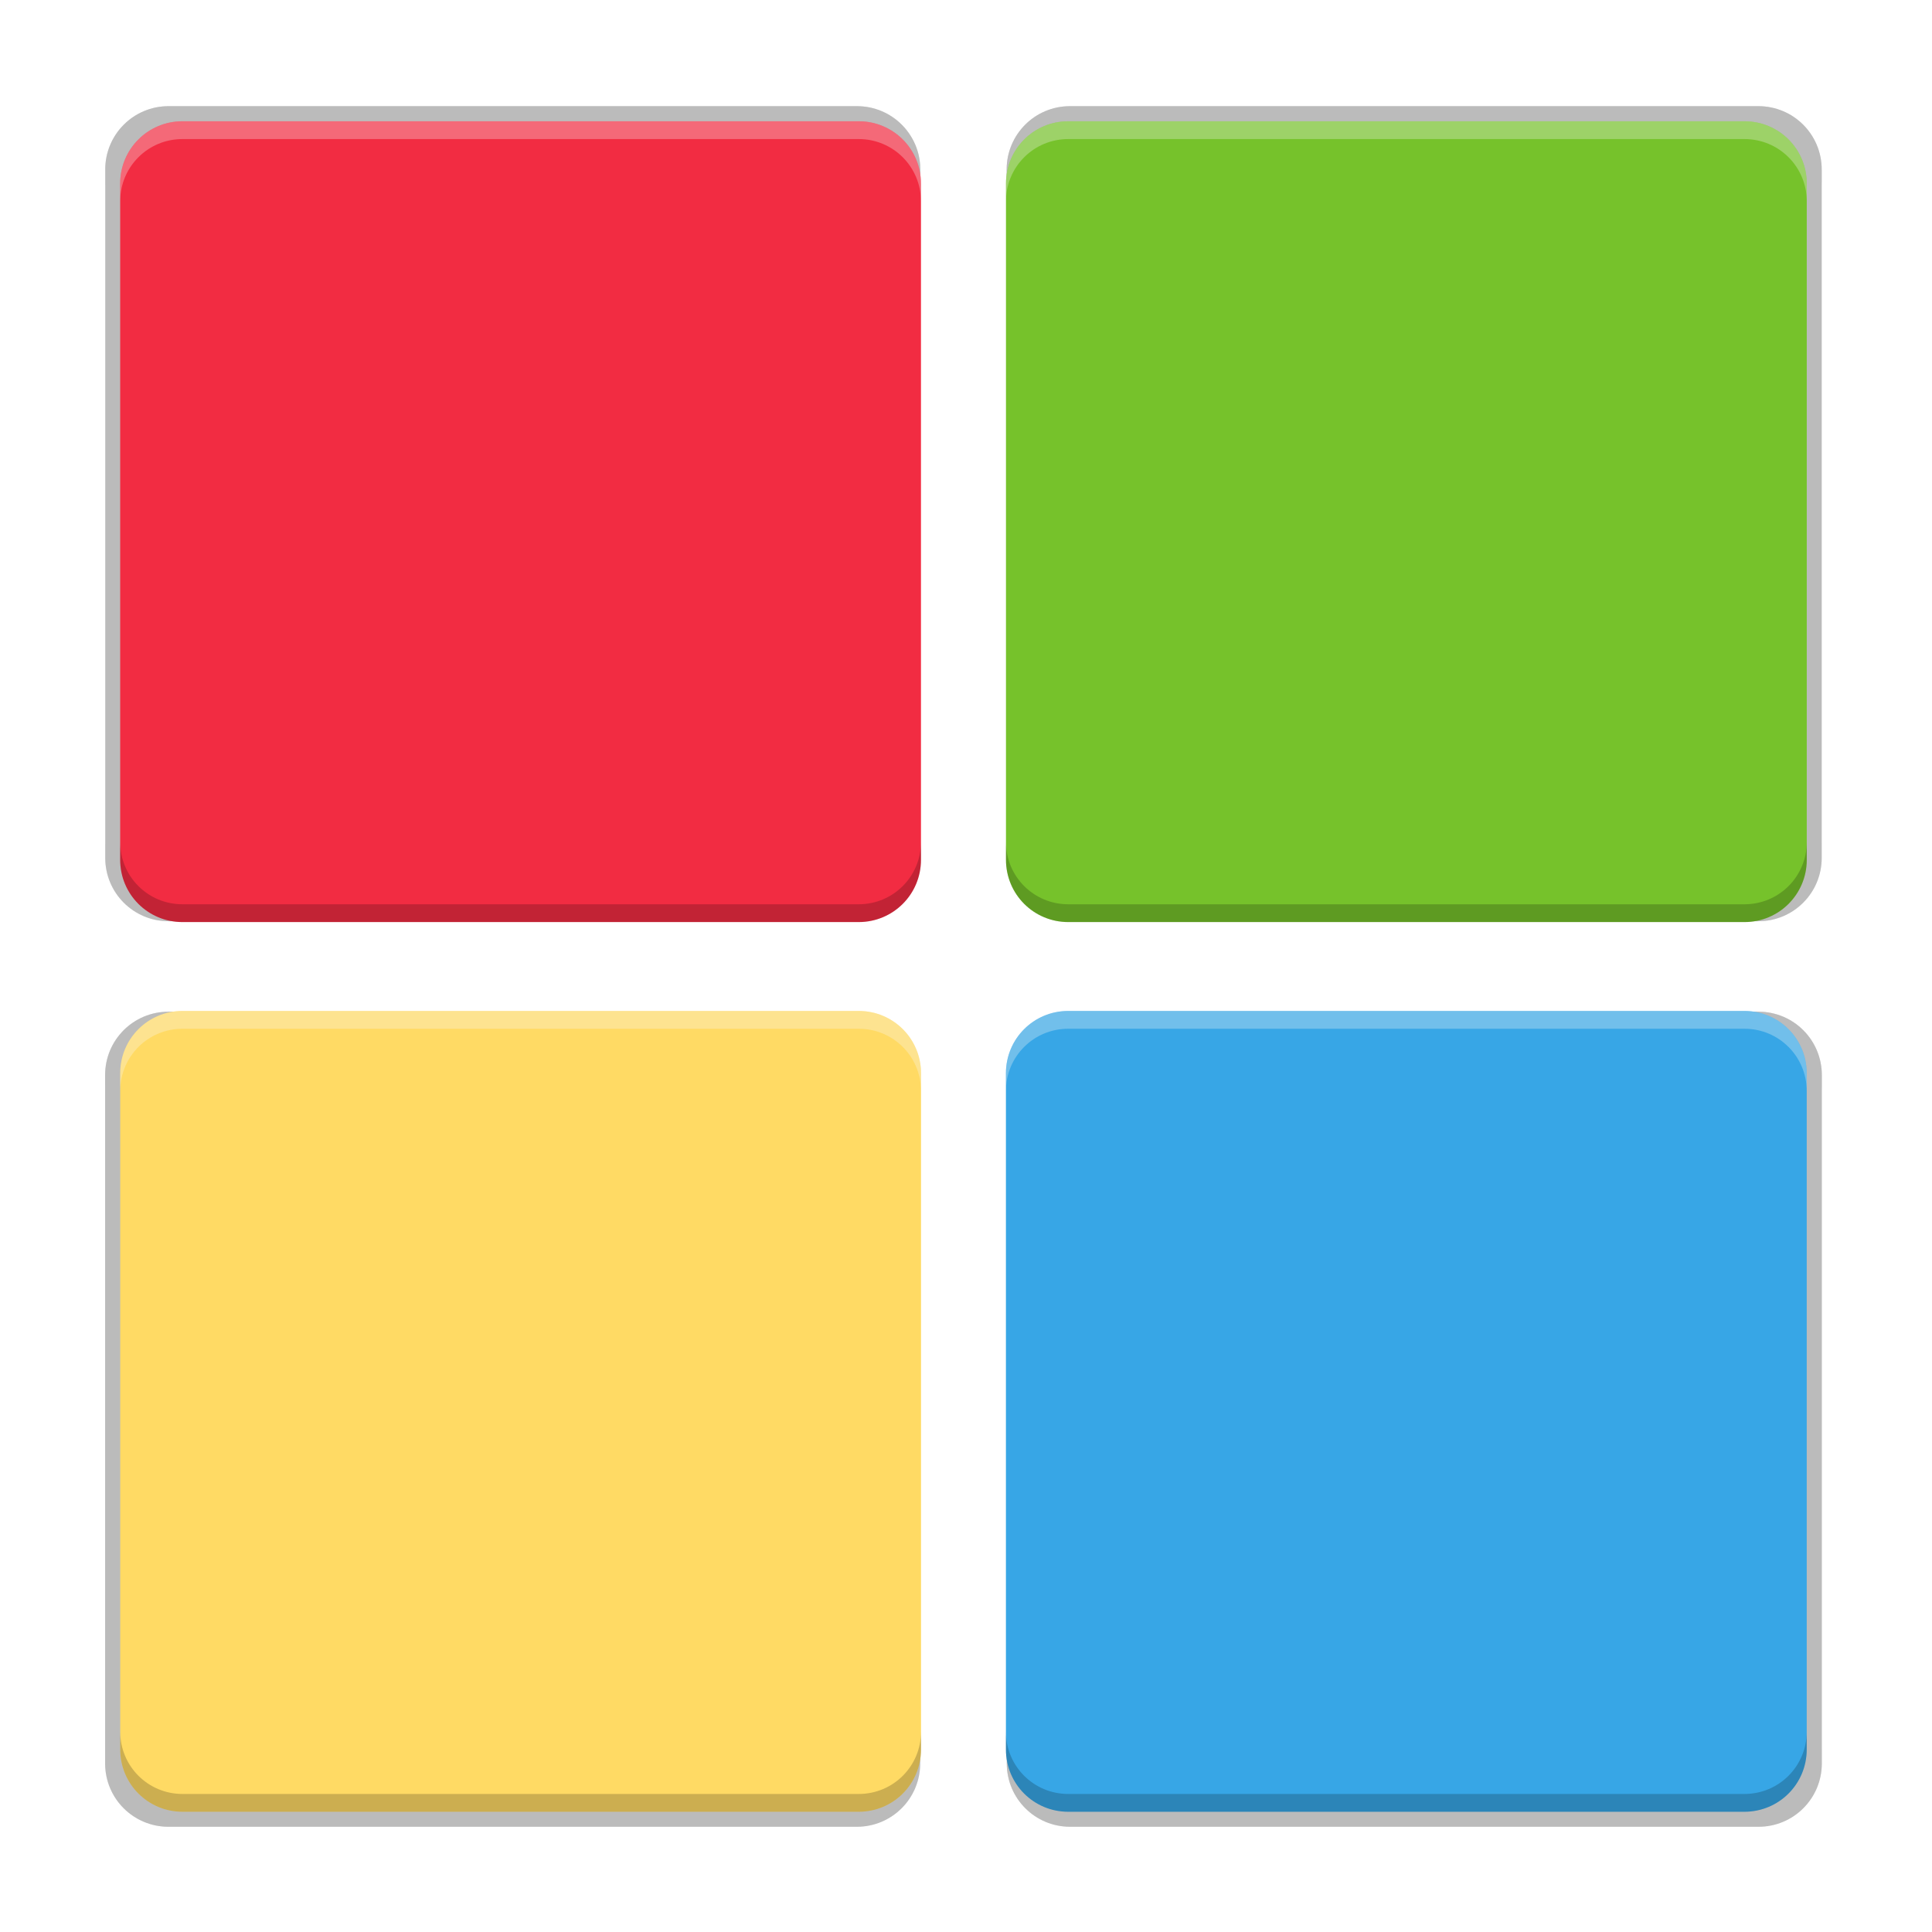 <?xml version="1.0" encoding="UTF-8" standalone="no"?>
<svg
   xmlns:dc="http://purl.org/dc/elements/1.1/"
   xmlns:cc="http://creativecommons.org/ns#"
   xmlns:rdf="http://www.w3.org/1999/02/22-rdf-syntax-ns#"
   xmlns:svg="http://www.w3.org/2000/svg"
   xmlns="http://www.w3.org/2000/svg"
   xmlns:xlink="http://www.w3.org/1999/xlink"
   xmlns:sodipodi="http://sodipodi.sourceforge.net/DTD/sodipodi-0.dtd"
   xmlns:inkscape="http://www.inkscape.org/namespaces/inkscape"
   style="enable-background:new"
   width="256"
   height="256"
   version="1.0"
   viewBox="0 0 256 256"
   id="svg145"
   sodipodi:docname="codeblocks.svg"
   inkscape:version="0.92.3 (2405546, 2018-03-11)">
  <sodipodi:namedview
     pagecolor="#ffffff"
     bordercolor="#666666"
     borderopacity="1"
     objecttolerance="10"
     gridtolerance="10"
     guidetolerance="10"
     inkscape:pageopacity="0"
     inkscape:pageshadow="2"
     inkscape:window-width="1920"
     inkscape:window-height="1009"
     id="namedview147"
     showgrid="false"
     inkscape:zoom="1.7236631"
     inkscape:cx="203.41299"
     inkscape:cy="213.71315"
     inkscape:window-x="0"
     inkscape:window-y="34"
     inkscape:window-maximized="1"
     inkscape:current-layer="svg145" />
  <title
     id="title4162">
  Adwaita Icon Template
 </title>
  <defs
     id="defs61">
    <linearGradient
       id="linearGradient1115">
      <stop
         id="stop1103"
         offset="0"
         style="stop-color:#d5d3cf" />
      <stop
         style="stop-color:#e3e2df"
         id="stop1105"
         offset=".038" />
      <stop
         style="stop-color:#c0bfbc"
         id="stop1107"
         offset=".077" />
      <stop
         style="stop-color:#c0bfbc"
         id="stop1109"
         offset=".923" />
      <stop
         style="stop-color:#e3e2df"
         id="stop1111"
         offset=".962" />
      <stop
         id="stop1113"
         offset="1"
         style="stop-color:#d5d3cf" />
    </linearGradient>
    <linearGradient
       id="linearGradient6058">
      <stop
         style="stop-color:#ffffff"
         id="stop6054"
         offset="0" />
      <stop
         style="stop-color:#f6f5f4"
         id="stop6056"
         offset="1" />
    </linearGradient>
    <linearGradient
       id="paint3_linear-2-6-5"
       x2="1"
       gradientTransform="matrix(0,6,-12,0,-64,209.997)"
       gradientUnits="userSpaceOnUse">
      <stop
         id="stop91-0-7-4"
         stop-color="#C01C27" />
      <stop
         id="stop93-2-5-7"
         offset="1"
         stop-color="#E01B24" />
    </linearGradient>
    <linearGradient
       id="linearGradient1097"
       x1="43.844"
       x2="-60"
       y1="234"
       y2="234"
       gradientTransform="matrix(1.002,0,0,1,63.813,72.264)"
       gradientUnits="userSpaceOnUse"
       xlink:href="#linearGradient1115" />
    <radialGradient
       id="radialGradient1099"
       cx="-24.239"
       cy="225.596"
       r="24"
       fx="-24.239"
       fy="225.596"
       gradientTransform="matrix(1.758,-9.5621778e-8,3.7652438e-8,1.95,106.606,-336.545)"
       gradientUnits="userSpaceOnUse"
       xlink:href="#linearGradient6058" />
    <linearGradient
       id="linearGradient1383"
       x2="1"
       gradientTransform="matrix(0,6,-12,0,-264,209.997)"
       gradientUnits="userSpaceOnUse"
       xlink:href="#paint3_linear-2-6-5" />
    <linearGradient
       id="a">
      <stop
         id="stop2"
         offset="0"
         stop-color="#68676b" />
      <stop
         id="stop4"
         offset=".8"
         stop-color="#424048" />
      <stop
         id="stop6"
         offset="1"
         stop-color="#241f31" />
    </linearGradient>
    <radialGradient
       id="d"
       cx="279.422"
       cy="446.483"
       r="224"
       fx="279.422"
       fy="446.483"
       gradientTransform="matrix(1.344 .001 -.001 1.388 -121.22 -718.103)"
       gradientUnits="userSpaceOnUse"
       xlink:href="#a" />
    <linearGradient
       id="e"
       x1="43.844"
       x2="-60"
       y1="234"
       y2="234"
       gradientTransform="matrix(1.002,0,0,1,-22.825,146.591)"
       gradientUnits="userSpaceOnUse"
       xlink:href="#linearGradient1115" />
    <filter
       style="color-interpolation-filters:sRGB"
       id="filter906"
       width="1.046"
       height="1.05"
       x="-.02"
       y="-.03">
      <feGaussianBlur
         id="feGaussianBlur922"
         stdDeviation="2.32" />
    </filter>
    <linearGradient
       id="linearGradient878"
       x1="32"
       x2="272"
       y1="156"
       y2="156"
       gradientTransform="matrix(0.239,0.414,-0.414,0.239,-19.524,133.243)"
       gradientUnits="userSpaceOnUse">
      <stop
         id="stop917"
         offset="0"
         style="stop-color:#2f5fdd" />
      <stop
         id="stop919"
         offset="1"
         style="stop-color:#5884f4" />
    </linearGradient>
    <linearGradient
       id="linearGradient1108"
       x1="296"
       x2="296"
       y1="-212"
       y2="236"
       gradientUnits="userSpaceOnUse">
      <stop
         id="stop905"
         offset="0"
         style="stop-color:#ffffff" />
      <stop
         id="stop907"
         offset=".125"
         style="stop-color:#ffffff;stop-opacity:.098" />
      <stop
         id="stop909"
         offset=".925"
         style="stop-color:#000000;stop-opacity:.098" />
      <stop
         id="stop911"
         offset="1"
         style="stop-color:#000000;stop-opacity:.498" />
    </linearGradient>
    <clipPath
       id="clipPath1082-3-3">
      <path
         d="M 361.938,-212 C 507.235,-212 528,-191.287 528,-46.125 V 70.125 C 528,215.286 507.235,236 361.938,236 H 214.062 C 68.765,236 48,215.286 48,70.125 V -46.125 C 48,-191.287 68.765,-212 214.062,-212 Z"
         style="fill:#8c59d9"
         id="path35" />
    </clipPath>
    <filter
       style="color-interpolation-filters:sRGB"
       id="filter4569"
       width="1.023"
       height="1.025"
       x="-.01"
       y="-.01">
      <feGaussianBlur
         id="feGaussianBlur2442"
         stdDeviation="1.16" />
    </filter>
    <filter
       style="color-interpolation-filters:sRGB"
       id="filter958"
       width="1.046"
       height="1.05"
       x="-.02"
       y="-.03">
      <feGaussianBlur
         id="feGaussianBlur2439"
         stdDeviation="2.32" />
    </filter>
    <clipPath
       id="clipPath1082-3-69">
      <path
         d="M 361.938,-212 C 507.235,-212 528,-191.287 528,-46.125 V 70.125 C 528,215.286 507.235,236 361.938,236 H 214.062 C 68.765,236 48,215.286 48,70.125 V -46.125 C 48,-191.287 68.765,-212 214.062,-212 Z"
         style="fill:#8c59d9"
         id="path42" />
    </clipPath>
    <filter
       style="color-interpolation-filters:sRGB"
       id="filter939"
       width="1.046"
       height="1.05"
       x="-.02"
       y="-.03">
      <feGaussianBlur
         id="feGaussianBlur4784"
         stdDeviation="2.32" />
    </filter>
    <filter
       style="color-interpolation-filters:sRGB"
       id="filter4569-3"
       width="1.023"
       height="1.025"
       x="-.01"
       y="-.01">
      <feGaussianBlur
         id="feGaussianBlur4781"
         stdDeviation="1.16" />
    </filter>
    <clipPath
       id="clipPath1082-3-361">
      <path
         d="M 361.938,-212 C 507.235,-212 528,-191.287 528,-46.125 V 70.125 C 528,215.286 507.235,236 361.938,236 H 214.062 C 68.765,236 48,215.286 48,70.125 V -46.125 C 48,-191.287 68.765,-212 214.062,-212 Z"
         style="fill:#8c59d9"
         id="path49" />
    </clipPath>
    <linearGradient
       id="paint3_linear-2-6-5-1"
       x2="1"
       gradientTransform="matrix(0,6,-12,0,-64,209.997)"
       gradientUnits="userSpaceOnUse">
      <stop
         id="stop91-0-7-4-2"
         stop-color="#C01C27" />
      <stop
         id="stop93-2-5-7-7"
         offset="1"
         stop-color="#E01B24" />
    </linearGradient>
    <radialGradient
       id="radialGradient1099-0"
       cx="-24.239"
       cy="225.596"
       r="24"
       fx="-24.239"
       fy="225.596"
       gradientTransform="matrix(1.758,-9.5621778e-8,3.7652438e-8,1.95,106.606,-336.545)"
       gradientUnits="userSpaceOnUse"
       xlink:href="#linearGradient6058" />
    <linearGradient
       id="linearGradient1383-9"
       x2="1"
       gradientTransform="matrix(0,6,-12,0,-264,209.997)"
       gradientUnits="userSpaceOnUse"
       xlink:href="#paint3_linear-2-6-5-1" />
    <filter
       style="color-interpolation-filters:sRGB"
       id="filter1275"
       width="1.024"
       height="1.024"
       x="-.01"
       y="-.01">
      <feGaussianBlur
         id="feGaussianBlur1277"
         stdDeviation=".949" />
    </filter>
    <filter
       style="color-interpolation-filters:sRGB"
       id="filter1309"
       width="1.096"
       height="1.096"
       x="-.05"
       y="-.05">
      <feGaussianBlur
         id="feGaussianBlur1311"
         stdDeviation="3.795" />
    </filter>
    <linearGradient
       gradientUnits="userSpaceOnUse"
       gradientTransform="matrix(0,6,-12,0,-64,209.997)"
       x2="1"
       id="paint3_linear-2-6-5-12">
      <stop
         stop-color="#C01C27"
         id="stop91-0-7-4-7" />
      <stop
         stop-color="#E01B24"
         offset="1"
         id="stop93-2-5-7-0" />
    </linearGradient>
    <linearGradient
       xlink:href="#linearGradient1115"
       gradientUnits="userSpaceOnUse"
       gradientTransform="matrix(1.002,0,0,1,72.09,56.015)"
       y2="234"
       y1="234"
       x2="-60"
       x1="43.844"
       id="linearGradient1097-9" />
    <radialGradient
       xlink:href="#linearGradient6058"
       gradientUnits="userSpaceOnUse"
       gradientTransform="matrix(1.758,-9.5621778e-8,3.7652438e-8,1.95,106.606,-336.545)"
       fy="225.596"
       fx="-24.239"
       r="24"
       cy="225.596"
       cx="-24.239"
       id="radialGradient1099-3" />
    <linearGradient
       xlink:href="#paint3_linear-2-6-5-12"
       gradientUnits="userSpaceOnUse"
       gradientTransform="matrix(0,6,-12,0,-264,209.997)"
       x2="1"
       id="linearGradient1383-6" />
  </defs>
  <g
     transform="matrix(1.2,0,0,1.2,-29.944,-23.238)"
     style="opacity:0.1;filter:url(#filter1309)"
     id="g69">
    <path
       d="m 141.881,32.092 c -3.878,0 -7,3.122 -7,7 V 115.092 c 0,3.878 3.122,7 7,7 h 76 c 3.878,0 7,-3.122 7,-7 V 39.092 c 0,-3.878 -3.122,-7 -7,-7 z M 42.334,132.082 c -3.878,0 -7,3.122 -7,7 v 76 c 0,3.878 3.122,7 7,7 h 76 c 3.878,0 7,-3.122 7,-7 v -76 c 0,-3.878 -3.122,-7 -7,-7 z"
       transform="translate(1.227,-1.004)"
       id="path63" />
    <path
       d="m 141.881,32.092 c -3.878,0 -7,3.122 -7,7 v 2 c 0,-3.878 3.122,-7 7,-7 h 76 c 3.878,0 7,3.122 7,7 v -2 c 0,-3.878 -3.122,-7 -7,-7 z M 42.334,132.082 c -3.878,0 -7,3.122 -7,7 v 2 c 0,-3.878 3.122,-7 7,-7 h 76 c 3.878,0 7,3.122 7,7 v -2 c 0,-3.878 -3.122,-7 -7,-7 z"
       transform="translate(1.227,-1.004)"
       style="opacity:0.3"
       id="path65" />
    <path
       d="m 134.881,113.092 v 2 c 0,3.878 3.122,7 7,7 h 76 c 3.878,0 7,-3.122 7,-7 v -2 c 0,3.878 -3.122,7 -7,7 h -76 c -3.878,0 -7,-3.122 -7,-7 z m -99.547,99.99 v 2 c 0,3.878 3.122,7 7,7 h 76 c 3.878,0 7,-3.122 7,-7 v -2 c 0,3.878 -3.122,7 -7,7 H 42.334 c -3.878,0 -7,-3.122 -7,-7 z"
       transform="translate(1.227,-1.004)"
       style="opacity:0.2"
       id="path67" />
  </g>
  <g
     style="opacity:0.1;filter:url(#filter1275)"
     transform="matrix(1.2,0,0,1.2,-29.944,-23.238)"
     id="g77">
    <path
       d="m 141.881,32.092 c -3.878,0 -7,3.122 -7,7 V 115.092 c 0,3.878 3.122,7 7,7 h 76 c 3.878,0 7,-3.122 7,-7 V 39.092 c 0,-3.878 -3.122,-7 -7,-7 z M 42.334,132.082 c -3.878,0 -7,3.122 -7,7 v 76 c 0,3.878 3.122,7 7,7 h 76 c 3.878,0 7,-3.122 7,-7 v -76 c 0,-3.878 -3.122,-7 -7,-7 z"
       transform="translate(1.227,-1.004)"
       id="path71" />
    <path
       style="opacity:0.3"
       d="m 141.881,32.092 c -3.878,0 -7,3.122 -7,7 v 2 c 0,-3.878 3.122,-7 7,-7 h 76 c 3.878,0 7,3.122 7,7 v -2 c 0,-3.878 -3.122,-7 -7,-7 z M 42.334,132.082 c -3.878,0 -7,3.122 -7,7 v 2 c 0,-3.878 3.122,-7 7,-7 h 76 c 3.878,0 7,3.122 7,7 v -2 c 0,-3.878 -3.122,-7 -7,-7 z"
       transform="translate(1.227,-1.004)"
       id="path73" />
    <path
       style="opacity:0.2"
       d="m 134.881,113.092 v 2 c 0,3.878 3.122,7 7,7 h 76 c 3.878,0 7,-3.122 7,-7 v -2 c 0,3.878 -3.122,7 -7,7 h -76 c -3.878,0 -7,-3.122 -7,-7 z m -99.547,99.99 v 2 c 0,3.878 3.122,7 7,7 h 76 c 3.878,0 7,-3.122 7,-7 v -2 c 0,3.878 -3.122,7 -7,7 H 42.334 c -3.878,0 -7,-3.122 -7,-7 z"
       transform="translate(1.227,-1.004)"
       id="path75" />
  </g>
  <g
     transform="matrix(1.2,0,0,1.2,-29.944,-23.238)"
     style="opacity:0.1"
     id="g85">
    <path
       d="m 141.881,32.092 c -3.878,0 -7,3.122 -7,7 V 115.092 c 0,3.878 3.122,7 7,7 h 76 c 3.878,0 7,-3.122 7,-7 V 39.092 c 0,-3.878 -3.122,-7 -7,-7 z M 42.334,132.082 c -3.878,0 -7,3.122 -7,7 v 76 c 0,3.878 3.122,7 7,7 h 76 c 3.878,0 7,-3.122 7,-7 v -76 c 0,-3.878 -3.122,-7 -7,-7 z"
       transform="translate(1.227,-1.004)"
       id="path79" />
    <path
       d="m 141.881,32.092 c -3.878,0 -7,3.122 -7,7 v 2 c 0,-3.878 3.122,-7 7,-7 h 76 c 3.878,0 7,3.122 7,7 v -2 c 0,-3.878 -3.122,-7 -7,-7 z M 42.334,132.082 c -3.878,0 -7,3.122 -7,7 v 2 c 0,-3.878 3.122,-7 7,-7 h 76 c 3.878,0 7,3.122 7,7 v -2 c 0,-3.878 -3.122,-7 -7,-7 z"
       transform="translate(1.227,-1.004)"
       style="opacity:0.3"
       id="path81" />
    <path
       d="m 134.881,113.092 v 2 c 0,3.878 3.122,7 7,7 h 76 c 3.878,0 7,-3.122 7,-7 v -2 c 0,3.878 -3.122,7 -7,7 h -76 c -3.878,0 -7,-3.122 -7,-7 z m -99.547,99.99 v 2 c 0,3.878 3.122,7 7,7 h 76 c 3.878,0 7,-3.122 7,-7 v -2 c 0,3.878 -3.122,7 -7,7 H 42.334 c -3.878,0 -7,-3.122 -7,-7 z"
       transform="translate(1.227,-1.004)"
       style="opacity:0.2"
       id="path83" />
  </g>
  <g
     transform="matrix(1.179,0,0,1.179,-27.175,-20.584)"
     id="g95">
    <path
       style="fill:#ffda64;fill-opacity:1"
       d="m 42.334,132.082 c -3.878,0 -7,3.122 -7,7 v 76 c 0,3.878 3.122,7 7,7 h 76 c 3.878,0 7,-3.122 7,-7 v -76 c 0,-3.878 -3.122,-7 -7,-7 z"
       transform="translate(1.227,-1.004)"
       id="path87" />
    <path
       d="m 141.881,32.092 c -3.878,0 -7,3.122 -7,7 V 115.092 c 0,3.878 3.122,7 7,7 h 76 c 3.878,0 7,-3.122 7,-7 V 39.092 c 0,-3.878 -3.122,-7 -7,-7 z"
       transform="translate(1.227,-1.004)"
       style="fill:#76c22b;fill-opacity:1"
       id="path89" />
    <path
       style="opacity:0.3;fill:#f9f9f9"
       d="m 141.881,32.092 c -3.878,0 -7,3.122 -7,7 v 2 c 0,-3.878 3.122,-7 7,-7 h 76 c 3.878,0 7,3.122 7,7 v -2 c 0,-3.878 -3.122,-7 -7,-7 z M 42.334,132.082 c -3.878,0 -7,3.122 -7,7 v 2 c 0,-3.878 3.122,-7 7,-7 h 76 c 3.878,0 7,3.122 7,7 v -2 c 0,-3.878 -3.122,-7 -7,-7 z"
       transform="translate(1.227,-1.004)"
       id="path91" />
    <path
       style="opacity:0.2"
       d="m 134.881,113.092 v 2 c 0,3.878 3.122,7 7,7 h 76 c 3.878,0 7,-3.122 7,-7 v -2 c 0,3.878 -3.122,7 -7,7 h -76 c -3.878,0 -7,-3.122 -7,-7 z m -99.547,99.99 v 2 c 0,3.878 3.122,7 7,7 h 76 c 3.878,0 7,-3.122 7,-7 v -2 c 0,3.878 -3.122,7 -7,7 H 42.334 c -3.878,0 -7,-3.122 -7,-7 z"
       transform="translate(1.227,-1.004)"
       id="path93" />
  </g>
  <g
     style="opacity:0.1;filter:url(#filter1309)"
     transform="matrix(-1.2,0,0,1.2,285.275,-23.238)"
     id="g103">
    <path
       d="m 141.881,32.092 c -3.878,0 -7,3.122 -7,7 V 115.092 c 0,3.878 3.122,7 7,7 h 76 c 3.878,0 7,-3.122 7,-7 V 39.092 c 0,-3.878 -3.122,-7 -7,-7 z M 42.334,132.082 c -3.878,0 -7,3.122 -7,7 v 76 c 0,3.878 3.122,7 7,7 h 76 c 3.878,0 7,-3.122 7,-7 v -76 c 0,-3.878 -3.122,-7 -7,-7 z"
       transform="translate(1.227,-1.004)"
       id="path97" />
    <path
       style="opacity:0.3"
       d="m 141.881,32.092 c -3.878,0 -7,3.122 -7,7 v 2 c 0,-3.878 3.122,-7 7,-7 h 76 c 3.878,0 7,3.122 7,7 v -2 c 0,-3.878 -3.122,-7 -7,-7 z M 42.334,132.082 c -3.878,0 -7,3.122 -7,7 v 2 c 0,-3.878 3.122,-7 7,-7 h 76 c 3.878,0 7,3.122 7,7 v -2 c 0,-3.878 -3.122,-7 -7,-7 z"
       transform="translate(1.227,-1.004)"
       id="path99" />
    <path
       style="opacity:0.2"
       d="m 134.881,113.092 v 2 c 0,3.878 3.122,7 7,7 h 76 c 3.878,0 7,-3.122 7,-7 v -2 c 0,3.878 -3.122,7 -7,7 h -76 c -3.878,0 -7,-3.122 -7,-7 z m -99.547,99.99 v 2 c 0,3.878 3.122,7 7,7 h 76 c 3.878,0 7,-3.122 7,-7 v -2 c 0,3.878 -3.122,7 -7,7 H 42.334 c -3.878,0 -7,-3.122 -7,-7 z"
       transform="translate(1.227,-1.004)"
       id="path101" />
  </g>
  <g
     transform="matrix(-1.2,0,0,1.2,285.275,-23.238)"
     style="opacity:0.1;filter:url(#filter1275)"
     id="g111">
    <path
       d="m 141.881,32.092 c -3.878,0 -7,3.122 -7,7 V 115.092 c 0,3.878 3.122,7 7,7 h 76 c 3.878,0 7,-3.122 7,-7 V 39.092 c 0,-3.878 -3.122,-7 -7,-7 z M 42.334,132.082 c -3.878,0 -7,3.122 -7,7 v 76 c 0,3.878 3.122,7 7,7 h 76 c 3.878,0 7,-3.122 7,-7 v -76 c 0,-3.878 -3.122,-7 -7,-7 z"
       transform="translate(1.227,-1.004)"
       id="path105" />
    <path
       d="m 141.881,32.092 c -3.878,0 -7,3.122 -7,7 v 2 c 0,-3.878 3.122,-7 7,-7 h 76 c 3.878,0 7,3.122 7,7 v -2 c 0,-3.878 -3.122,-7 -7,-7 z M 42.334,132.082 c -3.878,0 -7,3.122 -7,7 v 2 c 0,-3.878 3.122,-7 7,-7 h 76 c 3.878,0 7,3.122 7,7 v -2 c 0,-3.878 -3.122,-7 -7,-7 z"
       transform="translate(1.227,-1.004)"
       style="opacity:0.3"
       id="path107" />
    <path
       d="m 134.881,113.092 v 2 c 0,3.878 3.122,7 7,7 h 76 c 3.878,0 7,-3.122 7,-7 v -2 c 0,3.878 -3.122,7 -7,7 h -76 c -3.878,0 -7,-3.122 -7,-7 z m -99.547,99.99 v 2 c 0,3.878 3.122,7 7,7 h 76 c 3.878,0 7,-3.122 7,-7 v -2 c 0,3.878 -3.122,7 -7,7 H 42.334 c -3.878,0 -7,-3.122 -7,-7 z"
       transform="translate(1.227,-1.004)"
       style="opacity:0.2"
       id="path109" />
  </g>
  <g
     style="opacity:0.1"
     transform="matrix(-1.2,0,0,1.2,285.275,-23.238)"
     id="g119">
    <path
       d="m 141.881,32.092 c -3.878,0 -7,3.122 -7,7 V 115.092 c 0,3.878 3.122,7 7,7 h 76 c 3.878,0 7,-3.122 7,-7 V 39.092 c 0,-3.878 -3.122,-7 -7,-7 z M 42.334,132.082 c -3.878,0 -7,3.122 -7,7 v 76 c 0,3.878 3.122,7 7,7 h 76 c 3.878,0 7,-3.122 7,-7 v -76 c 0,-3.878 -3.122,-7 -7,-7 z"
       transform="translate(1.227,-1.004)"
       id="path113" />
    <path
       style="opacity:0.3"
       d="m 141.881,32.092 c -3.878,0 -7,3.122 -7,7 v 2 c 0,-3.878 3.122,-7 7,-7 h 76 c 3.878,0 7,3.122 7,7 v -2 c 0,-3.878 -3.122,-7 -7,-7 z M 42.334,132.082 c -3.878,0 -7,3.122 -7,7 v 2 c 0,-3.878 3.122,-7 7,-7 h 76 c 3.878,0 7,3.122 7,7 v -2 c 0,-3.878 -3.122,-7 -7,-7 z"
       transform="translate(1.227,-1.004)"
       id="path115" />
    <path
       style="opacity:0.2"
       d="m 134.881,113.092 v 2 c 0,3.878 3.122,7 7,7 h 76 c 3.878,0 7,-3.122 7,-7 v -2 c 0,3.878 -3.122,7 -7,7 h -76 c -3.878,0 -7,-3.122 -7,-7 z m -99.547,99.99 v 2 c 0,3.878 3.122,7 7,7 h 76 c 3.878,0 7,-3.122 7,-7 v -2 c 0,3.878 -3.122,7 -7,7 H 42.334 c -3.878,0 -7,-3.122 -7,-7 z"
       transform="translate(1.227,-1.004)"
       id="path117" />
  </g>
  <g
     transform="matrix(-1.179,0,0,1.179,282.505,-20.584)"
     id="g129">
    <path
       d="m 42.334,132.082 c -3.878,0 -7,3.122 -7,7 v 76 c 0,3.878 3.122,7 7,7 h 76 c 3.878,0 7,-3.122 7,-7 v -76 c 0,-3.878 -3.122,-7 -7,-7 z"
       transform="translate(1.227,-1.004)"
       style="fill:#37a6e6"
       id="path123"
       inkscape:connector-curvature="0"
       sodipodi:nodetypes="sssssssss" />
    <path
       id="path1823"
       style="fill:#f22c42;fill-opacity:1"
       d="m 141.881,32.092 c -3.878,0 -7,3.122 -7,7 V 115.092 c 0,3.878 3.122,7 7,7 h 76 c 3.878,0 7,-3.122 7,-7 V 39.092 c 0,-3.878 -3.122,-7 -7,-7 z"
       inkscape:connector-curvature="0"
       sodipodi:nodetypes="sssssssss"
       transform="translate(1.227,-1.004)" />
    <path
       d="m 141.881,32.092 c -3.878,0 -7,3.122 -7,7 v 2 c 0,-3.878 3.122,-7 7,-7 h 76 c 3.878,0 7,3.122 7,7 v -2 c 0,-3.878 -3.122,-7 -7,-7 z M 42.334,132.082 c -3.878,0 -7,3.122 -7,7 v 2 c 0,-3.878 3.122,-7 7,-7 h 76 c 3.878,0 7,3.122 7,7 v -2 c 0,-3.878 -3.122,-7 -7,-7 z"
       transform="translate(1.227,-1.004)"
       style="opacity:0.3;fill:#f9f9f9"
       id="path125" />
    <path
       d="m 134.881,113.092 v 2 c 0,3.878 3.122,7 7,7 h 76 c 3.878,0 7,-3.122 7,-7 v -2 c 0,3.878 -3.122,7 -7,7 h -76 c -3.878,0 -7,-3.122 -7,-7 z m -99.547,99.99 v 2 c 0,3.878 3.122,7 7,7 h 76 c 3.878,0 7,-3.122 7,-7 v -2 c 0,3.878 -3.122,7 -7,7 H 42.334 c -3.878,0 -7,-3.122 -7,-7 z"
       transform="translate(1.227,-1.004)"
       style="opacity:0.2"
       id="path127" />
  </g>
</svg>
